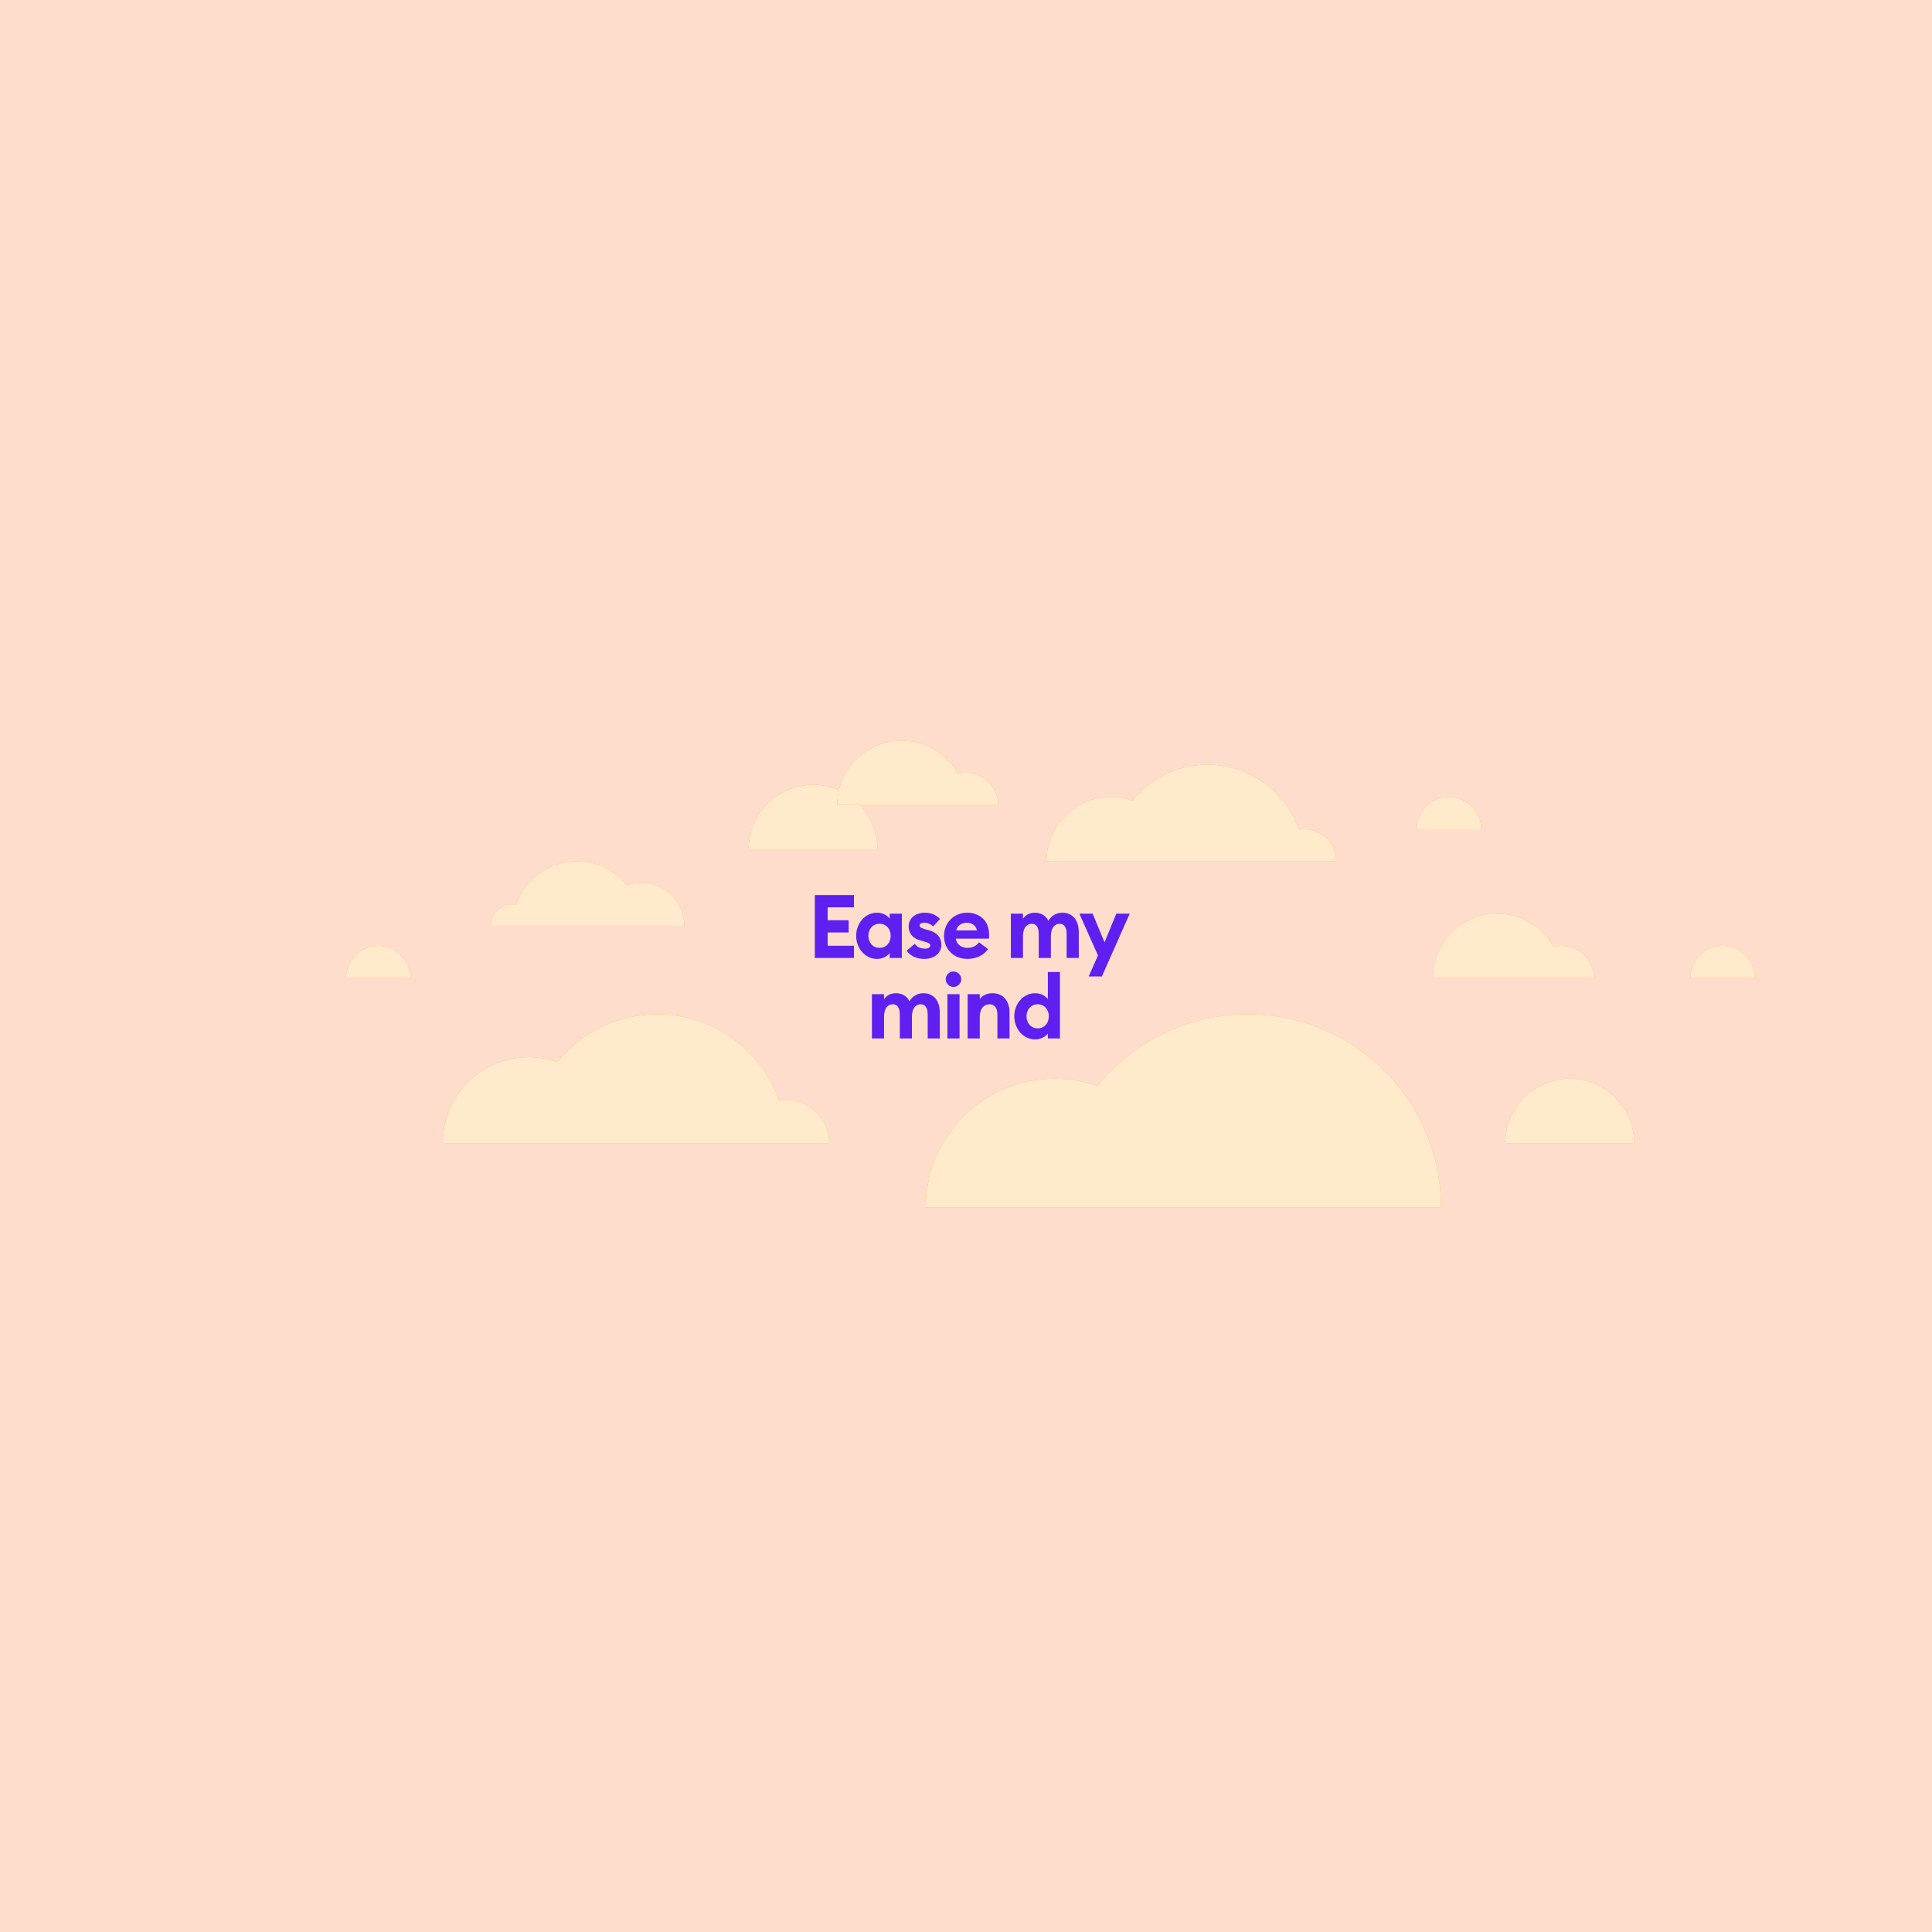 <svg width="480" height="480" viewBox="0 0 480 480" fill="none" xmlns="http://www.w3.org/2000/svg">
<rect width="480" height="480" fill="#FF5500"/>
<rect width="480" height="480" fill="white" fill-opacity="0.8"/>
<path fill-rule="evenodd" clip-rule="evenodd" d="M300 190C292.462 190 285.735 193.475 281.335 198.911C279.667 198.321 277.871 198 276 198C267.163 198 260 205.163 260 214L276 214L292 214L316 214L324 214H332C332 209.582 328.418 206 324 206C323.548 206 323.104 206.038 322.673 206.11C319.409 196.731 310.491 190 300 190Z" fill="#FF9900"/>
<path fill-rule="evenodd" clip-rule="evenodd" d="M300 190C292.462 190 285.735 193.475 281.335 198.911C279.667 198.321 277.871 198 276 198C267.163 198 260 205.163 260 214L276 214L292 214L316 214L324 214H332C332 209.582 328.418 206 324 206C323.548 206 323.104 206.038 322.673 206.11C319.409 196.731 310.491 190 300 190Z" fill="white" fill-opacity="0.8"/>
<path fill-rule="evenodd" clip-rule="evenodd" d="M163.333 252C153.282 252 144.314 256.634 138.447 263.882C136.222 263.095 133.828 262.667 131.333 262.667C119.551 262.667 110 272.218 110 284L131.333 284L152.667 284L184.667 284L195.333 284H206C206 278.109 201.224 273.333 195.333 273.333C194.73 273.333 194.139 273.383 193.564 273.479C189.212 260.974 177.321 252 163.333 252Z" fill="#FF9900"/>
<path fill-rule="evenodd" clip-rule="evenodd" d="M163.333 252C153.282 252 144.314 256.634 138.447 263.882C136.222 263.095 133.828 262.667 131.333 262.667C119.551 262.667 110 272.218 110 284L131.333 284L152.667 284L184.667 284L195.333 284H206C206 278.109 201.224 273.333 195.333 273.333C194.73 273.333 194.139 273.383 193.564 273.479C189.212 260.974 177.321 252 163.333 252Z" fill="white" fill-opacity="0.8"/>
<path fill-rule="evenodd" clip-rule="evenodd" d="M143.333 214C148.359 214 152.843 216.317 155.776 219.941C156.889 219.547 158.086 219.333 159.333 219.333C165.224 219.333 170 224.109 170 230L159.333 230L148.667 230L132.667 230L127.333 230H122C122 227.054 124.388 224.667 127.333 224.667C127.635 224.667 127.93 224.692 128.218 224.74C130.394 218.487 136.34 214 143.333 214Z" fill="#FF9900"/>
<path fill-rule="evenodd" clip-rule="evenodd" d="M143.333 214C148.359 214 152.843 216.317 155.776 219.941C156.889 219.547 158.086 219.333 159.333 219.333C165.224 219.333 170 224.109 170 230L159.333 230L148.667 230L132.667 230L127.333 230H122C122 227.054 124.388 224.667 127.333 224.667C127.635 224.667 127.93 224.692 128.218 224.74C130.394 218.487 136.34 214 143.333 214Z" fill="white" fill-opacity="0.8"/>
<path fill-rule="evenodd" clip-rule="evenodd" d="M272.671 269.822C281.471 258.951 294.924 252 310 252C336.51 252 358 273.49 358 300H294L262 300L230 300C230 282.327 244.327 268 262 268C265.742 268 269.333 268.642 272.671 269.822Z" fill="#FF9900"/>
<path fill-rule="evenodd" clip-rule="evenodd" d="M272.671 269.822C281.471 258.951 294.924 252 310 252C336.51 252 358 273.49 358 300H294L262 300L230 300C230 282.327 244.327 268 262 268C265.742 268 269.333 268.642 272.671 269.822Z" fill="white" fill-opacity="0.8"/>
<path d="M202 195C193.163 195 186 202.163 186 211L218 211C218 202.163 210.837 195 202 195Z" fill="#FF9900"/>
<path d="M202 195C193.163 195 186 202.163 186 211L218 211C218 202.163 210.837 195 202 195Z" fill="white" fill-opacity="0.8"/>
<path d="M390 268C381.163 268 374 275.163 374 284L406 284C406 275.163 398.837 268 390 268Z" fill="#FF9900"/>
<path d="M390 268C381.163 268 374 275.163 374 284L406 284C406 275.163 398.837 268 390 268Z" fill="white" fill-opacity="0.8"/>
<path d="M360 198C355.582 198 352 201.582 352 206L368 206C368 201.582 364.418 198 360 198Z" fill="#FF9900"/>
<path d="M360 198C355.582 198 352 201.582 352 206L368 206C368 201.582 364.418 198 360 198Z" fill="white" fill-opacity="0.8"/>
<path d="M428 235C423.582 235 420 238.582 420 243L436 243C436 238.582 432.418 235 428 235Z" fill="#FF9900"/>
<path d="M428 235C423.582 235 420 238.582 420 243L436 243C436 238.582 432.418 235 428 235Z" fill="white" fill-opacity="0.8"/>
<path d="M94 235C89.582 235 86 238.582 86 243L102 243C102 238.582 98.418 235 94 235Z" fill="#FF9900"/>
<path d="M94 235C89.582 235 86 238.582 86 243L102 243C102 238.582 98.418 235 94 235Z" fill="white" fill-opacity="0.8"/>
<path fill-rule="evenodd" clip-rule="evenodd" d="M208 200C208 191.163 215.163 184 224 184C230.026 184 235.273 187.331 238.002 192.252C238.641 192.087 239.31 192 240 192C244.418 192 248 195.582 248 200H240L232 200L208 200Z" fill="#FF9900"/>
<path fill-rule="evenodd" clip-rule="evenodd" d="M208 200C208 191.163 215.163 184 224 184C230.026 184 235.273 187.331 238.002 192.252C238.641 192.087 239.31 192 240 192C244.418 192 248 195.582 248 200H240L232 200L208 200Z" fill="white" fill-opacity="0.8"/>
<path fill-rule="evenodd" clip-rule="evenodd" d="M356 243C356 234.163 363.163 227 372 227C378.026 227 383.273 230.331 386.002 235.252C386.641 235.087 387.31 235 388 235C392.418 235 396 238.582 396 243H388L380 243L356 243Z" fill="#FF9900"/>
<path fill-rule="evenodd" clip-rule="evenodd" d="M356 243C356 234.163 363.163 227 372 227C378.026 227 383.273 230.331 386.002 235.252C386.641 235.087 387.31 235 388 235C392.418 235 396 238.582 396 243H388L380 243L356 243Z" fill="white" fill-opacity="0.8"/>
<path d="M202.44 238H212.164V234.964H205.63V231.664H210.844V228.628H205.63V225.416H212.164V222.38H202.44V238ZM212.709 232.5C212.709 235.624 214.953 238.242 217.879 238.242C219.397 238.242 220.563 237.472 221.047 236.768V238H224.061V227H221.047V228.232C220.563 227.528 219.397 226.758 217.879 226.758C214.953 226.758 212.709 229.376 212.709 232.5ZM221.289 232.5C221.289 234.216 220.167 235.492 218.517 235.492C216.867 235.492 215.745 234.216 215.745 232.5C215.745 230.784 216.867 229.508 218.517 229.508C220.167 229.508 221.289 230.784 221.289 232.5ZM233.877 234.722C233.877 232.918 232.777 231.686 230.841 231.136L229.807 230.85C228.729 230.542 228.487 230.322 228.487 229.926C228.487 229.464 228.971 229.244 229.653 229.244C230.467 229.244 231.237 229.596 231.853 230.146L233.547 228.32C232.645 227.352 231.391 226.758 229.785 226.758C227.475 226.758 225.781 228.1 225.759 230.102C225.715 231.818 226.727 233.138 228.729 233.666L229.499 233.886C230.687 234.216 231.127 234.414 231.127 234.898C231.127 235.426 230.533 235.69 229.763 235.69C228.729 235.69 227.783 235.25 227.277 234.48L225.253 236.196C226.221 237.582 227.871 238.242 229.609 238.242C232.073 238.242 233.877 236.856 233.877 234.722ZM234.539 232.5C234.539 235.976 237.091 238.242 240.369 238.242C242.679 238.242 244.461 237.252 245.473 235.778L243.229 234.106C242.745 234.854 241.755 235.492 240.391 235.492C238.939 235.492 237.641 234.678 237.465 233.204H245.693C245.737 232.742 245.737 232.434 245.737 232.17C245.737 228.606 243.207 226.758 240.325 226.758C236.981 226.758 234.539 229.244 234.539 232.5ZM240.237 229.244C241.359 229.244 242.459 229.86 242.723 231.158H237.575C237.861 229.816 239.115 229.244 240.237 229.244ZM251.143 238H254.157V232.632C254.157 230.52 255.059 229.508 256.357 229.508C257.545 229.508 258.073 230.498 258.073 232.126V238H261.087V232.632C261.087 230.52 261.989 229.508 263.287 229.508C264.475 229.508 265.003 230.498 265.003 232.126V238H268.017V231.62C268.017 228.65 266.521 226.758 263.903 226.758C262.649 226.758 261.175 227.418 260.493 228.782C259.833 227.506 258.689 226.758 257.083 226.758C255.741 226.758 254.751 227.396 254.157 228.254V227H251.143V238ZM273.757 242.598L280.665 227H277.343L274.417 234.128L271.469 227H268.169L272.789 237.384L270.479 242.598H273.757ZM216.626 258H219.64V252.632C219.64 250.52 220.542 249.508 221.84 249.508C223.028 249.508 223.556 250.498 223.556 252.126V258H226.57V252.632C226.57 250.52 227.472 249.508 228.77 249.508C229.958 249.508 230.486 250.498 230.486 252.126V258H233.5V251.62C233.5 248.65 232.004 246.758 229.386 246.758C228.132 246.758 226.658 247.418 225.976 248.782C225.316 247.506 224.172 246.758 222.566 246.758C221.224 246.758 220.234 247.396 219.64 248.254V247H216.626V258ZM238.814 243.282C238.814 242.226 237.956 241.368 236.878 241.368C235.844 241.368 234.964 242.226 234.964 243.282C234.964 244.338 235.844 245.196 236.878 245.196C237.956 245.196 238.814 244.338 238.814 243.282ZM235.382 258H238.396V247H235.382V258ZM240.41 258H243.424V252.632C243.424 250.52 244.48 249.508 245.866 249.508C247.12 249.508 247.802 250.476 247.802 252.06V258H250.816V251.554C250.816 248.694 249.232 246.758 246.57 246.758C245.14 246.758 243.996 247.374 243.424 248.254V247H240.41V258ZM251.996 252.5C251.996 255.624 254.24 258.242 257.166 258.242C258.684 258.242 259.85 257.472 260.334 256.768V258H263.348V241.5H260.334V248.232C259.85 247.528 258.684 246.758 257.166 246.758C254.24 246.758 251.996 249.376 251.996 252.5ZM260.576 252.5C260.576 254.216 259.454 255.492 257.804 255.492C256.154 255.492 255.032 254.216 255.032 252.5C255.032 250.784 256.154 249.508 257.804 249.508C259.454 249.508 260.576 250.784 260.576 252.5Z" fill="#5E1FF0"/>
</svg>
